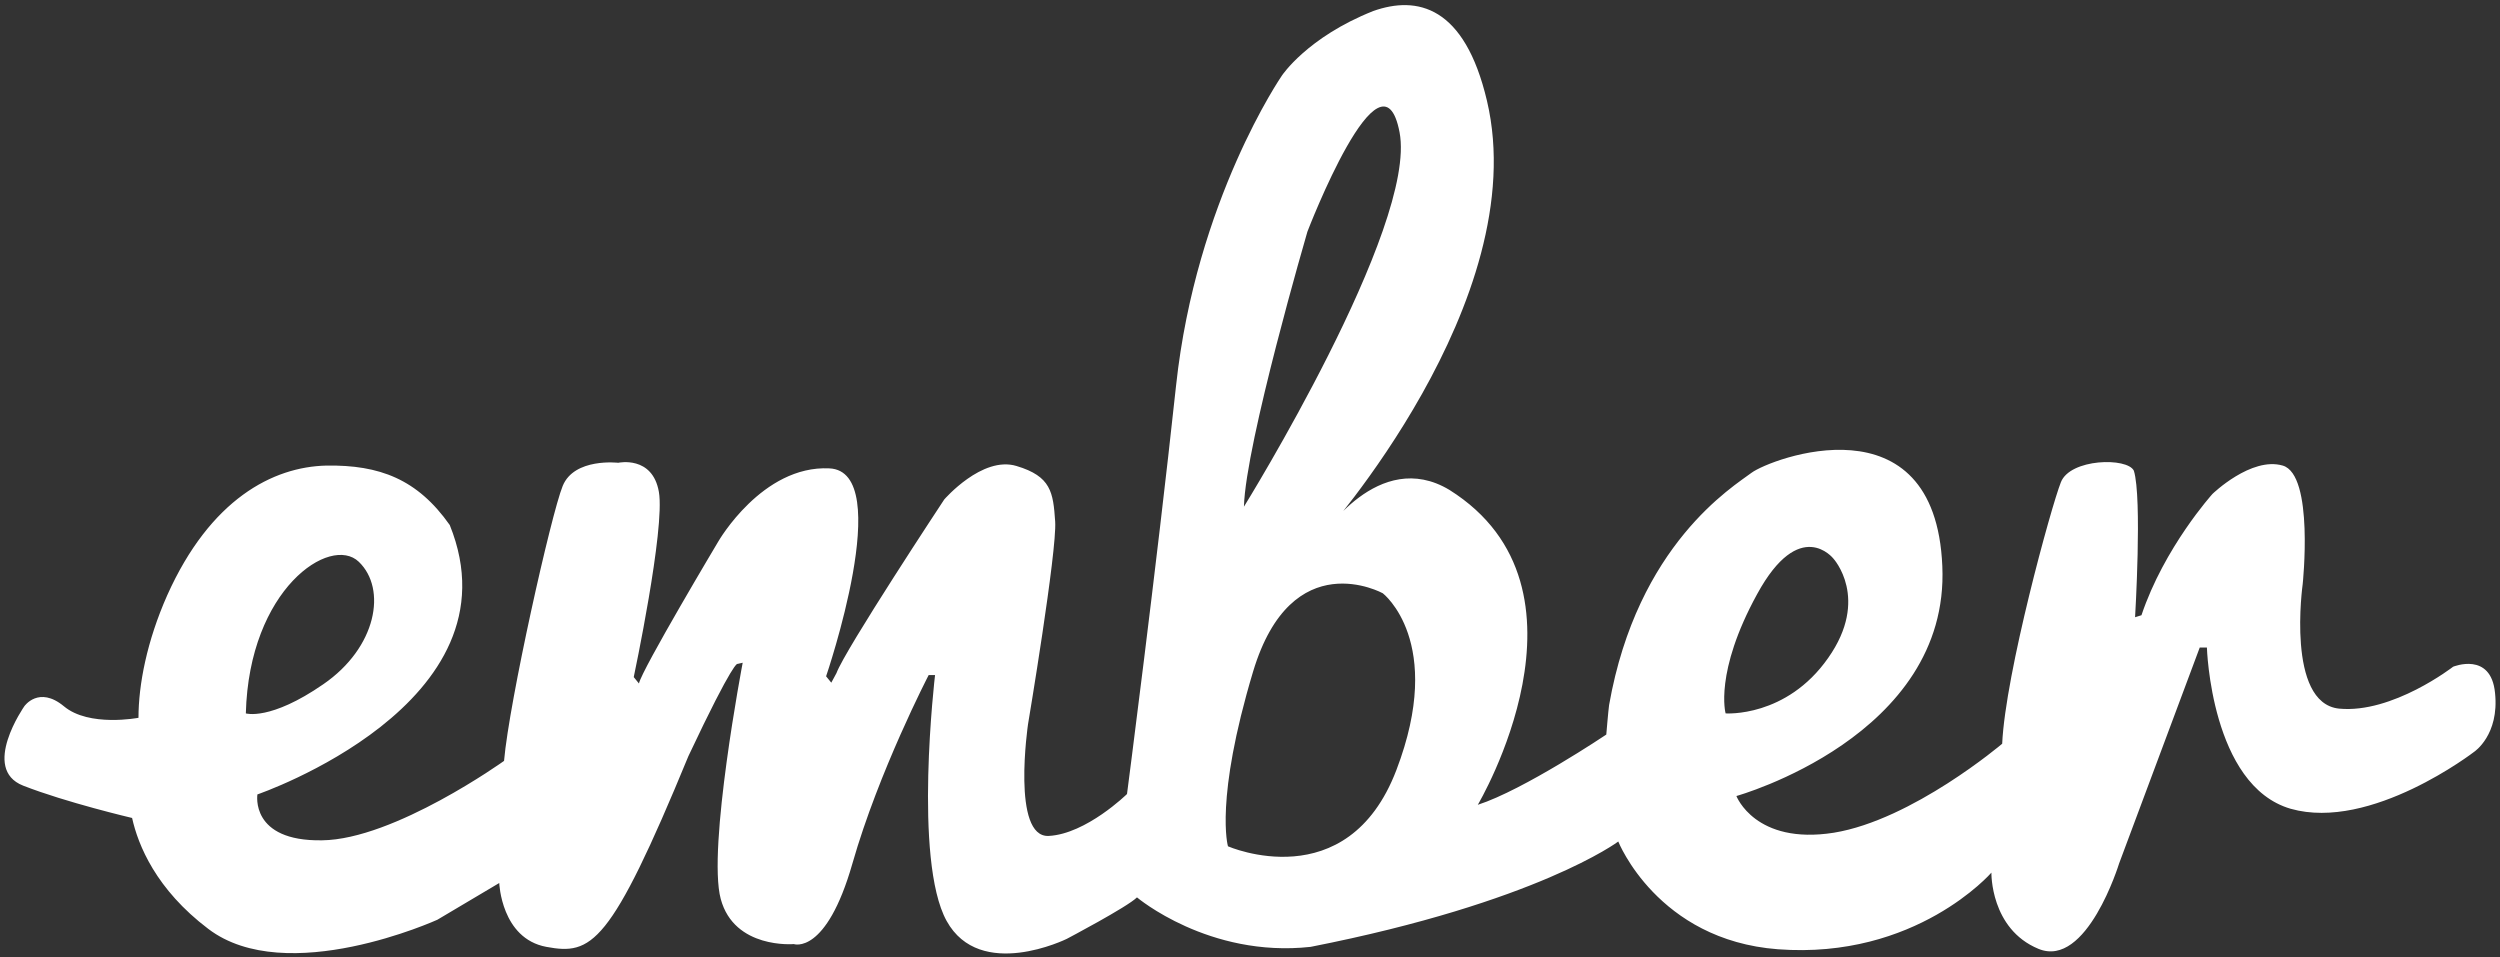<?xml version="1.0" encoding="UTF-8"?>
<svg width="457px" height="175px" viewBox="0 0 457 175" version="1.1" xmlns="http://www.w3.org/2000/svg" xmlns:xlink="http://www.w3.org/1999/xlink">
    <rect x="0" y="0" width="457" height="175" fill="#333333" stroke="none"/>
    <!-- Generator: Sketch 53.2 (72643) - https://sketchapp.com -->
    <title>ember</title>
    <desc>Created with Sketch.</desc>
    <g id="Page-1" stroke="none" stroke-width="1" fill="none" fill-rule="evenodd">
        <g id="ember" transform="translate(0, 0)" fill="#FFFFFF" fill-rule="nonzero">
            <path d="M315.443,130.411 C315.443,130.411 313.328,122.97 321.207,108.598 C329.012,94.3 335.14,102.105 335.14,102.105 C335.14,102.105 341.852,109.401 334.192,120.27 C326.532,131.213 315.443,130.411 315.443,130.411 M255.258,140.77 C246.285,164.26 224.473,154.704 224.473,154.704 C224.473,154.704 221.992,146.314 229.069,122.751 C236.145,99.26 252.778,108.452 252.778,108.452 C252.778,108.452 264.231,117.279 255.258,140.77 M238.99,42.358 C238.99,42.358 252.559,6.977 255.842,24.193 C259.125,41.41 227.391,92.622 227.391,92.622 C227.683,81.095 238.99,42.358 238.99,42.358 M44.939,130.411 C45.522,107.65 60.405,97.728 65.584,102.689 C70.764,107.65 68.867,118.374 59.091,125.085 C49.389,131.797 44.939,130.411 44.939,130.411 M456.094,126.69 C455.365,119.03 448.434,121.875 448.434,121.875 C448.434,121.875 437.346,130.484 427.57,129.535 C417.868,128.514 420.932,106.774 420.932,106.774 C420.932,106.774 423.047,86.786 417.284,85.108 C411.521,83.43 404.444,90.287 404.444,90.287 C404.444,90.287 395.617,100.063 391.459,112.465 L390.292,112.829 C390.292,112.829 391.605,91.017 390.073,86.056 C388.906,83.576 378.401,83.795 376.723,88.172 C374.972,92.549 366.583,123.116 365.999,135.955 C365.999,135.955 349.585,149.889 335.213,152.223 C320.842,154.485 317.413,145.512 317.413,145.512 C317.413,145.512 356.442,134.642 355.056,103.492 C353.743,72.341 323.614,83.868 320.185,86.421 C316.903,88.901 299.321,99.479 294.142,128.879 C293.996,129.9 293.631,134.277 293.631,134.277 C293.631,134.277 278.53,144.417 270.141,147.117 C270.141,147.117 293.631,107.577 264.961,89.558 C251.976,81.752 241.616,98.166 241.616,98.166 C241.616,98.166 280.427,54.979 271.818,18.43 C267.733,1.067 259.052,-0.829 251.027,2.016 C238.917,6.831 234.321,13.834 234.321,13.834 C234.321,13.834 218.637,36.595 214.989,70.444 C211.342,104.294 206.016,145.147 206.016,145.147 C206.016,145.147 198.575,152.442 191.718,152.807 C184.86,153.172 187.924,132.38 187.924,132.38 C187.924,132.38 193.25,100.646 192.885,95.321 C192.52,89.995 192.155,87.077 185.808,85.181 C179.535,83.284 172.604,91.309 172.604,91.309 C172.604,91.309 154.439,118.811 152.907,123.043 L151.959,124.793 L151.011,123.626 C151.011,123.626 163.85,86.129 151.594,85.618 C139.338,85.035 131.314,98.969 131.314,98.969 C131.314,98.969 117.38,122.313 116.796,124.939 L115.848,123.772 C115.848,123.772 121.611,96.634 120.444,89.923 C119.277,83.211 113.003,84.597 113.003,84.597 C113.003,84.597 104.978,83.649 102.862,88.828 C100.747,94.008 93.087,128.222 92.139,139.092 C92.139,139.092 72.077,153.463 58.873,153.609 C45.668,153.828 47.054,145.22 47.054,145.22 C47.054,145.22 95.421,128.66 82.217,95.978 C76.308,87.588 69.378,84.962 59.675,85.108 C49.9,85.327 38.446,91.236 30.567,108.817 C26.847,117.206 25.315,125.158 25.315,131.213 L25.315,131.213 C25.315,131.213 16.269,132.964 11.673,129.098 C7.077,125.304 4.451,129.098 4.451,129.098 C4.451,129.098 -3.574,140.551 4.232,143.615 C12.038,146.679 24.148,149.524 24.148,149.524 L24.148,149.524 C25.242,154.485 28.525,162.582 38.081,169.805 C52.38,180.674 79.956,168.127 79.956,168.127 L91.263,161.415 C91.263,161.415 91.628,171.555 99.871,173.087 C108.115,174.619 111.544,172.941 125.842,138.217 C134.232,120.416 134.815,121.365 134.815,121.365 L135.764,121.146 C135.764,121.146 129.271,155.141 131.751,164.333 C134.232,173.525 145.101,172.577 145.101,172.577 C145.101,172.577 151.011,174.692 155.825,157.84 C160.64,140.989 169.759,123.407 169.759,123.407 L170.926,123.407 C170.926,123.407 166.914,157.257 173.042,168.346 C179.17,179.434 195,171.628 195,171.628 C195,171.628 206.089,165.792 207.84,164.041 C207.84,164.041 220.971,175.13 239.574,173.087 C281.083,164.917 295.82,153.828 295.82,153.828 C295.82,153.828 302.969,171.847 325,173.525 C350.241,175.422 364.029,159.518 364.029,159.518 C364.029,159.518 363.81,169.805 372.638,173.452 C381.465,177.1 387.374,157.84 387.374,157.84 L402.11,118.374 L403.423,118.374 C403.423,118.374 404.153,143.615 418.743,147.846 C433.406,152.004 452.301,137.414 452.301,137.414 C452.301,137.414 456.897,134.35 456.094,126.69" id="Shape"></path>
        </g>
    </g>
</svg>
